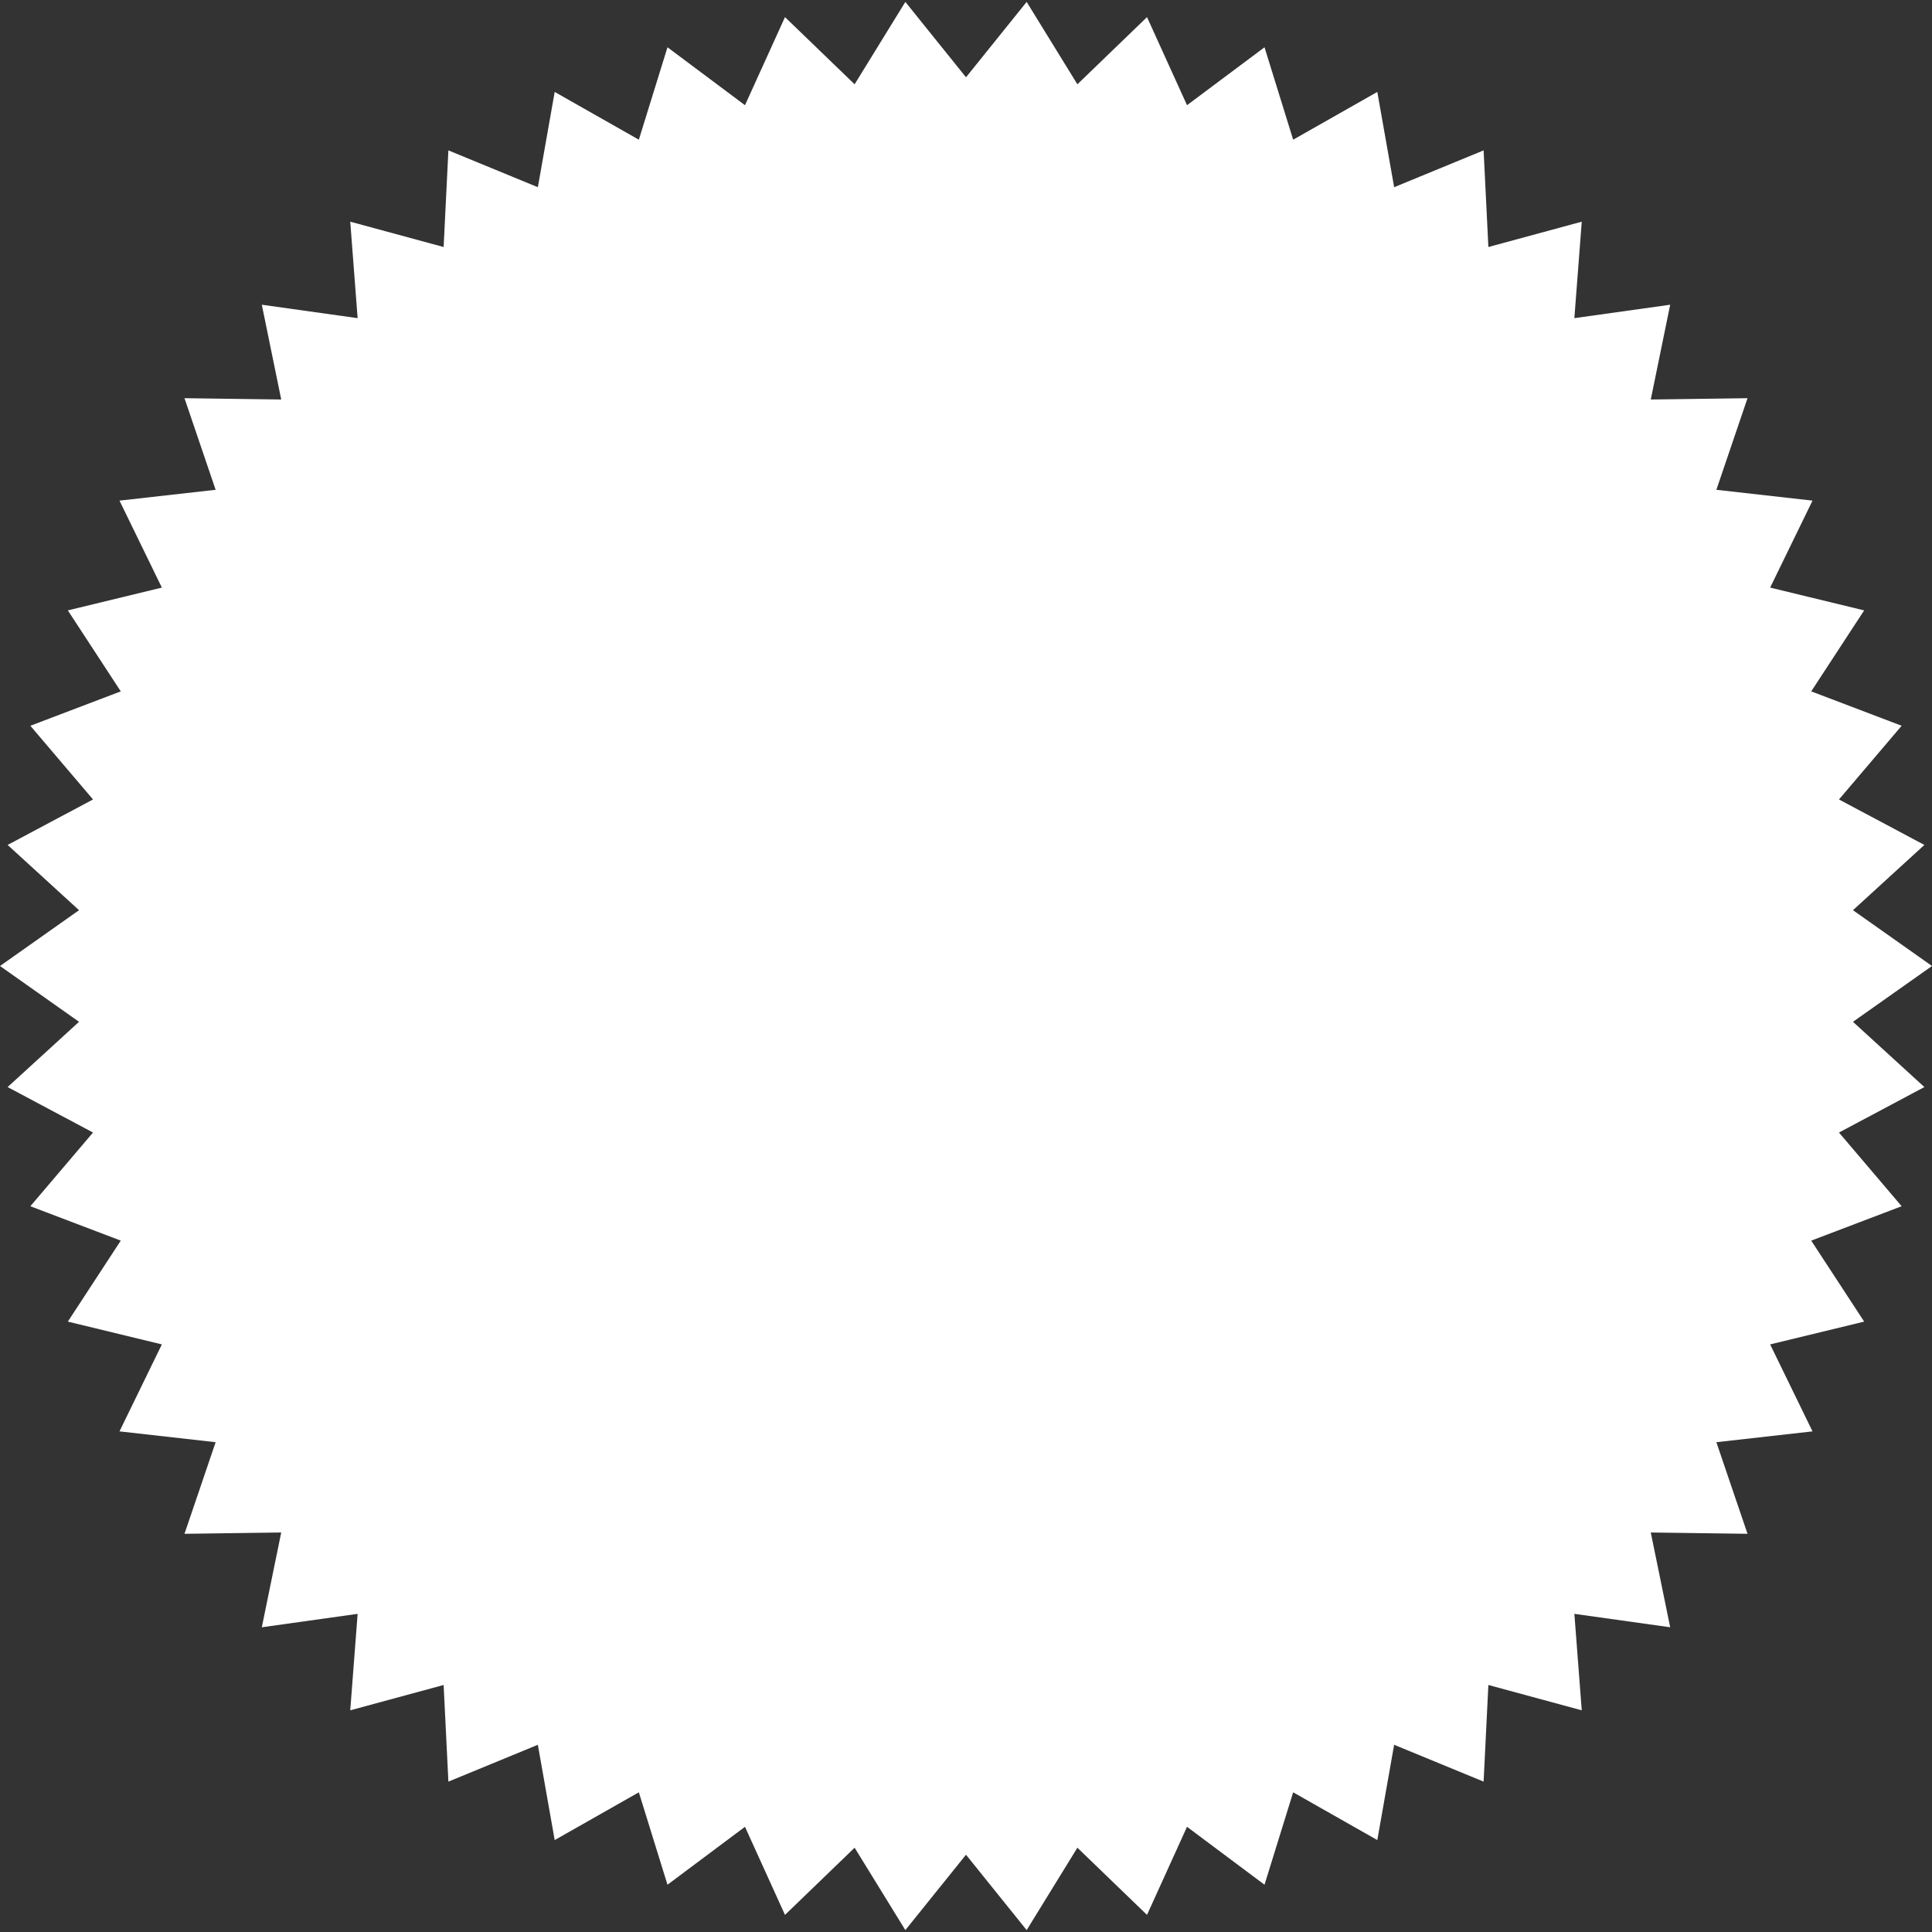 <svg xmlns="http://www.w3.org/2000/svg" xmlns:xlink="http://www.w3.org/1999/xlink" width="320" height="320" viewBox="0 0 320 320">
    <rect x="0" y="0" width="320" height="320" fill="#333333" stroke="none"/>
    <g>
        <path id='npe-mask-core' fill="#FFF" d="M160 307.2l-10.046 12.484-8.403-13.645-11.532 11.127-6.626-14.59-12.836 9.593-4.745-15.306-13.937 7.91-2.79-15.78-14.817 6.1-.79-16.006-15.466 4.195 1.223-15.978-15.87 2.224 3.215-15.7-16.023 0.218 5.158-15.172-15.924-1.793 7.018-14.406-15.573-3.775 8.768-13.413-14.977-5.697 10.38-12.207-14.145-7.53 11.828-10.81L0 160l13.09-9.243-11.828-10.81 14.145-7.53-10.38-12.207 14.977-5.697-8.768-13.413 15.573-3.775-7.018-14.406 15.924-1.793-5.158-15.172 16.023 0.217-3.215-15.699 15.87 2.224-1.223-15.978 15.466 4.195 0.79-16.005 14.818 6.1 2.79-15.78 13.936 7.909 4.745-15.306 12.836 9.594 6.626-14.591 11.532 11.127L149.954 0.316 160 12.8 170.046 0.316l8.403 13.645 11.532-11.127 6.626 14.59 12.836-9.593 4.745 15.306 13.937-7.91 2.79 15.78 14.817-6.1 0.79 16.006 15.466-4.195-1.223 15.978 15.87-2.224-3.215 15.7 16.023-.218-5.158 15.172 15.924 1.793-7.018 14.406 15.573 3.775-8.768 13.413 14.977 5.697-10.38 12.207 14.145 7.53-11.828 10.81L320 160l-13.09 9.243 11.828 10.81-14.145 7.53 10.38 12.207-14.977 5.697 8.768 13.413-15.573 3.775 7.018 14.406-15.924 1.793 5.158 15.172-16.023-.217 3.215 15.699-15.87-2.224 1.223 15.978-15.466-4.195-.79 16.005-14.818-6.1-2.79 15.78-13.936-7.909-4.745 15.306-12.836-9.594-6.626 14.591-11.532-11.127-8.403 13.645z" style='stroke-width:0px; stroke:#ffffff; stroke-opacity:1.0; fill-opacity:1.0;'/>
    </g>
</svg>
